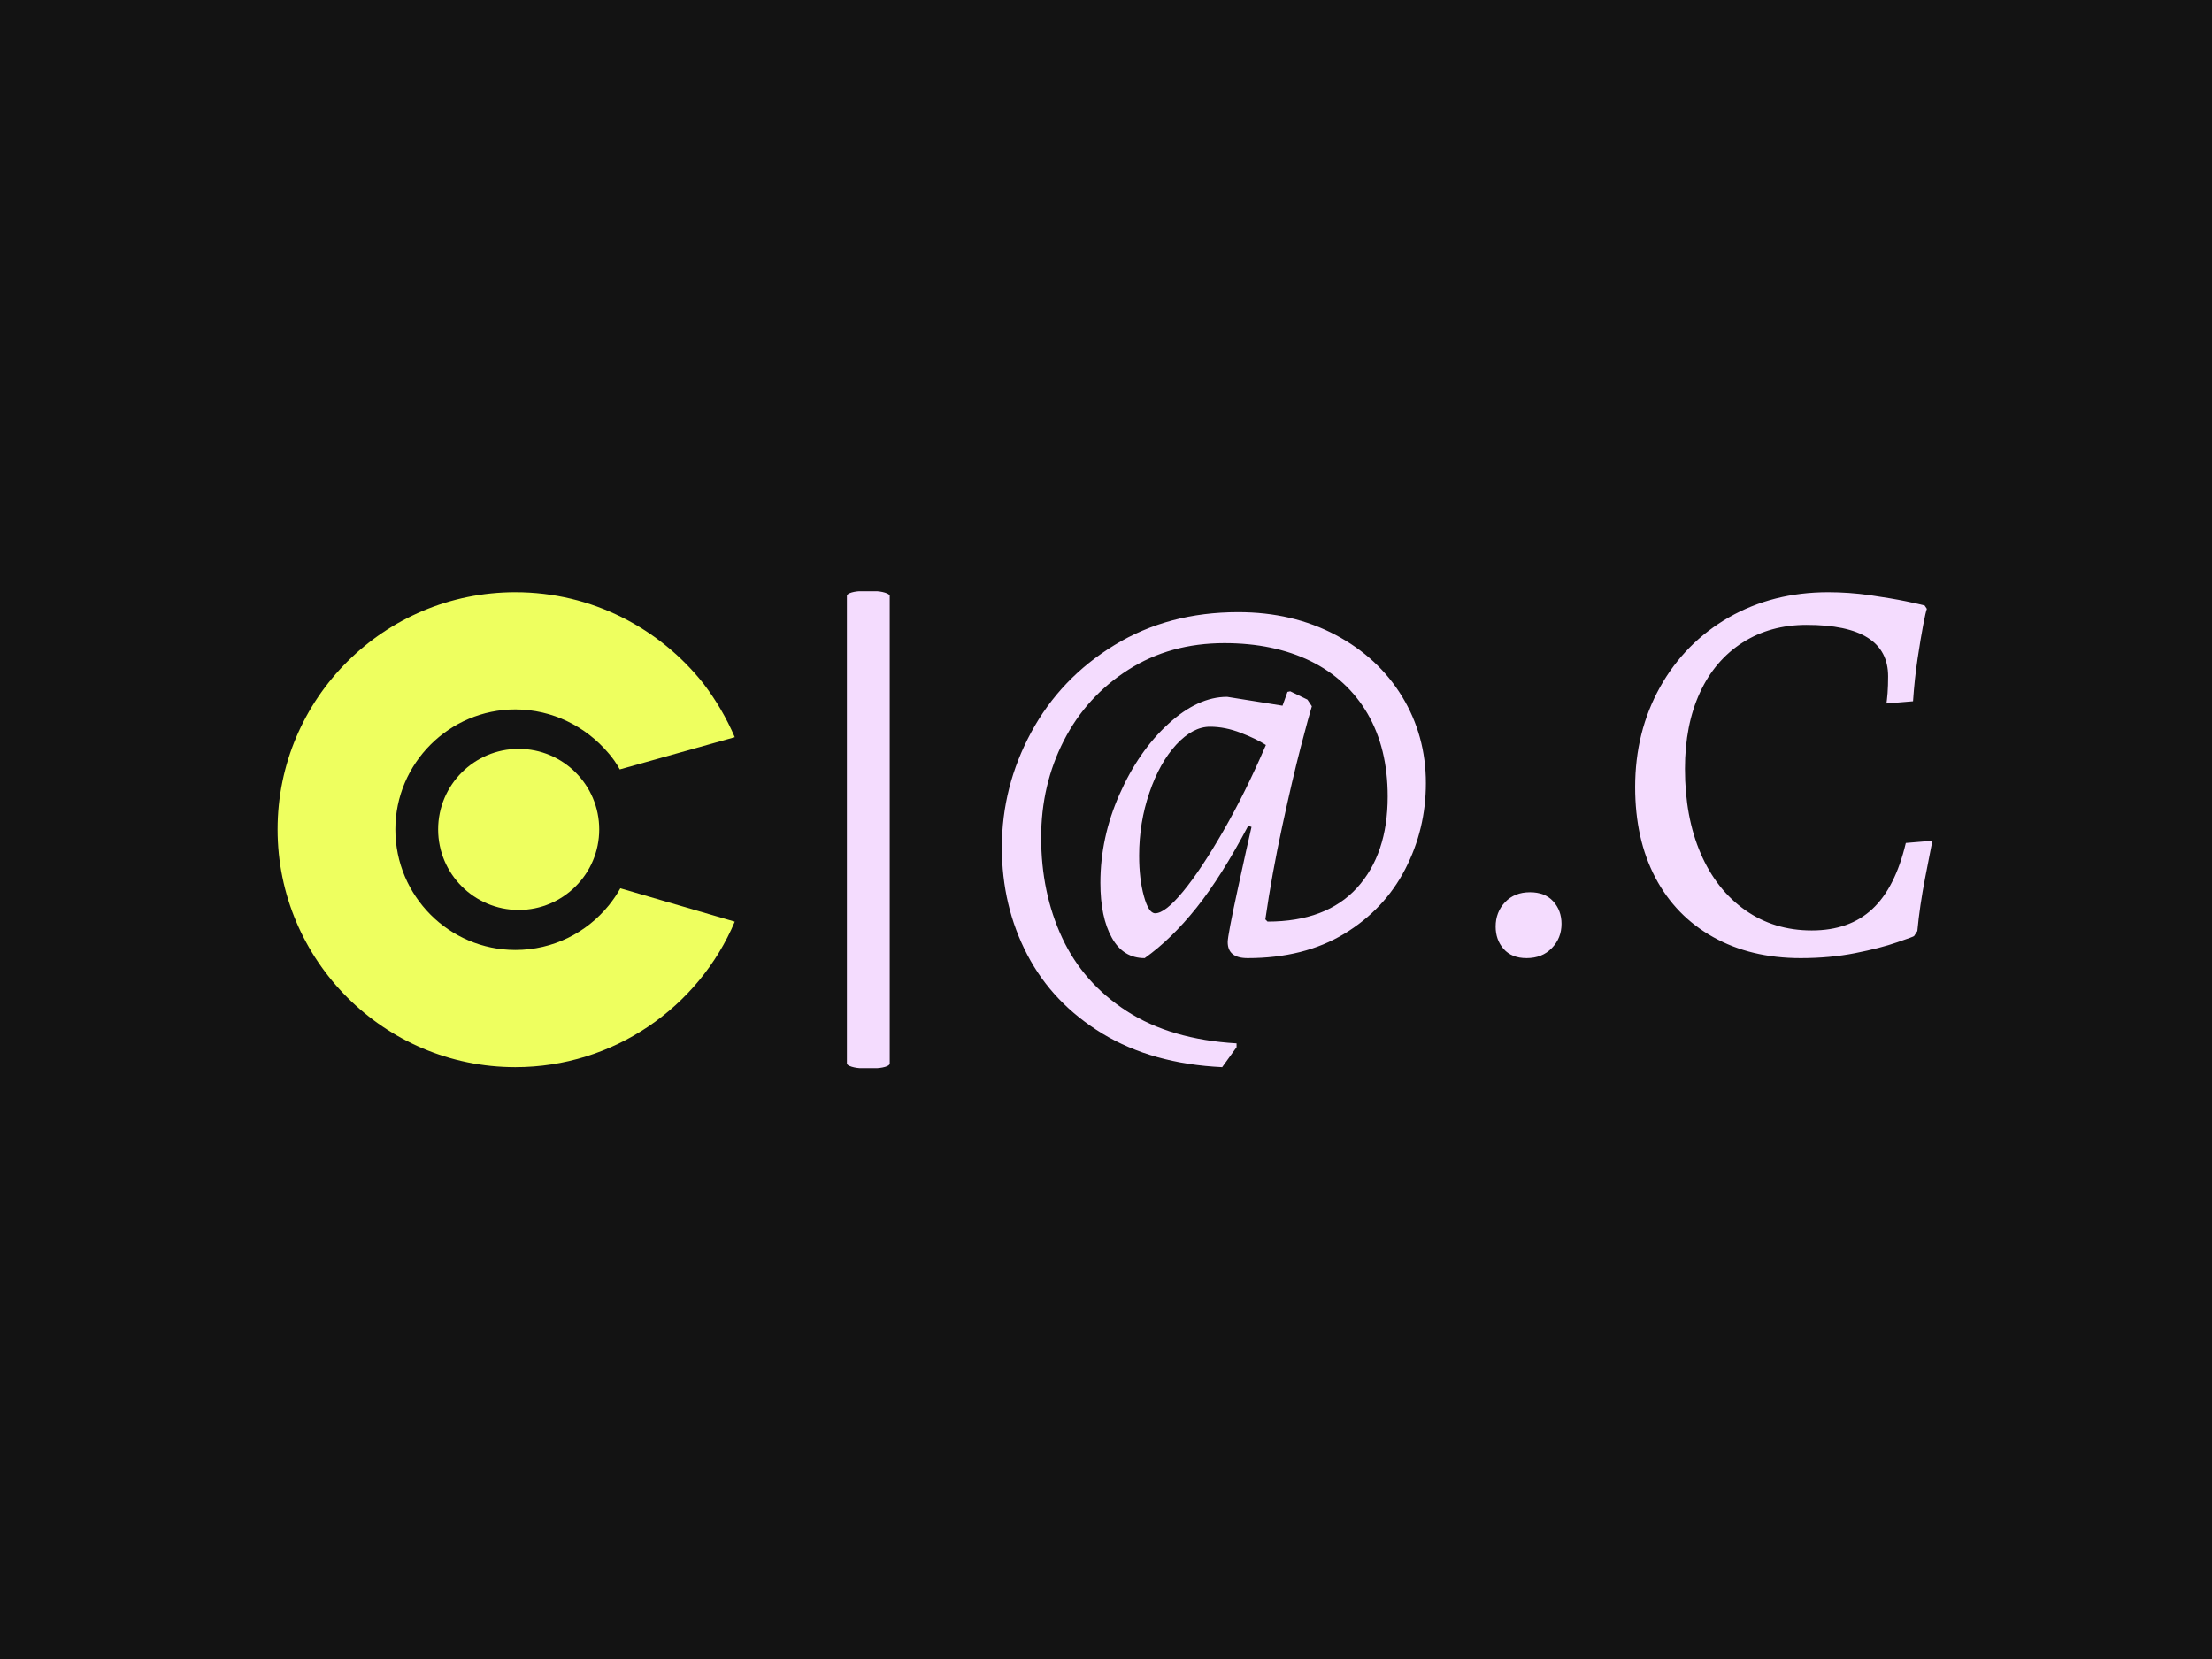 <svg xmlns="http://www.w3.org/2000/svg" version="1.1" xmlns:xlink="http://www.w3.org/1999/xlink" xmlns:svgjs="http://svgjs.dev/svgjs" width="2000" height="1500" viewBox="0 0 2000 1500"><rect width="2000" height="1500" fill="#131313"></rect><g transform="matrix(0.75,0,0,0.75,249.091,534.543)"><svg viewBox="0 0 396 114" data-background-color="#131313" preserveAspectRatio="xMidYMid meet" height="575" width="2000" xmlns="http://www.w3.org/2000/svg" xmlns:xlink="http://www.w3.org/1999/xlink"><g id="tight-bounds" transform="matrix(1,0,0,1,0.24,-0.044)"><svg viewBox="0 0 395.52 114.089" height="114.089" width="395.52"><g><svg viewBox="0 0 696.823 201" height="114.089" width="395.52"><g><rect width="18.036" height="201" x="239.73" y="0" fill="#f4dcfe" opacity="1" stroke-width="0" stroke="transparent" fill-opacity="1" class="rect-yte-0" data-fill-palette-color="primary" rx="1%" id="yte-0" data-palette-color="#f4dcfe"></rect></g><g transform="matrix(1,0,0,1,304.981,0.5)"><svg viewBox="0 0 391.841 200" height="200" width="391.841"><g id="textblocktransform"><svg viewBox="0 0 391.841 200" height="200" width="391.841" id="textblock"><g><svg viewBox="0 0 391.841 200" height="200" width="391.841"><g transform="matrix(1,0,0,1,0,0)"><svg width="391.841" viewBox="1.65 -32.45 84.05 42.9" height="200" data-palette-color="#f4dcfe"><path d="M21.55 10.45Q15.25 10.15 10.75 7.43 6.25 4.7 3.95 0.3 1.65-4.1 1.65-9.4L1.65-9.4Q1.65-14.9 4.3-19.8 6.95-24.7 11.83-27.68 16.7-30.65 23-30.65L23-30.65Q27.9-30.65 31.78-28.6 35.65-26.55 37.8-23.03 39.95-19.5 39.95-15.2L39.95-15.2Q39.95-11.05 38.08-7.43 36.2-3.8 32.58-1.6 28.95 0.6 23.85 0.6L23.85 0.6Q22.05 0.6 22.05-0.85L22.05-0.85Q22.05-1.45 22.95-5.6 23.85-9.75 24.2-11.25L24.2-11.25 23.9-11.35Q21.5-6.8 19.23-3.95 16.95-1.1 14.55 0.6L14.55 0.6Q12.6 0.6 11.58-1.25 10.55-3.1 10.55-6.2L10.55-6.2Q10.55-10.3 12.28-14.2 14-18.1 16.68-20.55 19.35-23 22-23L22-23 27-22.2 27.45-23.45 27.7-23.5 29.25-22.75 29.65-22.15Q29.4-21.35 28.65-18.48 27.9-15.6 26.98-11.33 26.05-7.05 25.45-2.9L25.45-2.9 25.65-2.7Q30.95-2.7 33.73-5.75 36.5-8.8 36.5-14L36.5-14Q36.5-18.35 34.68-21.48 32.85-24.6 29.53-26.23 26.2-27.85 21.75-27.85L21.75-27.85Q16.85-27.85 13.08-25.45 9.3-23.05 7.25-19.05 5.2-15.05 5.2-10.3L5.2-10.3Q5.2-5.3 7.1-1.23 9 2.85 12.95 5.4 16.9 7.95 22.85 8.3L22.85 8.3 22.85 8.65 21.55 10.45ZM15.5-3.45Q16.4-3.45 18.03-5.43 19.65-7.4 21.65-10.88 23.65-14.35 25.5-18.65L25.5-18.65Q24.65-19.2 23.23-19.75 21.8-20.3 20.45-20.3L20.45-20.3Q18.9-20.3 17.4-18.68 15.9-17.05 14.98-14.35 14.05-11.65 14.05-8.65L14.05-8.65Q14.05-6.55 14.48-5 14.9-3.45 15.5-3.45L15.5-3.45ZM49.05 0.6Q47.7 0.6 46.97-0.23 46.25-1.05 46.25-2.25L46.25-2.25Q46.25-3.55 47.1-4.45 47.95-5.35 49.35-5.35L49.35-5.35Q50.7-5.35 51.45-4.53 52.2-3.7 52.2-2.5L52.2-2.5Q52.2-1.2 51.32-0.3 50.45 0.6 49.05 0.6L49.05 0.6ZM73.8 0.6Q69.3 0.6 65.9-1.3 62.5-3.2 60.67-6.68 58.85-10.15 58.85-14.85L58.85-14.85Q58.85-19.85 61.1-23.88 63.35-27.9 67.32-30.18 71.3-32.45 76.3-32.45L76.3-32.45Q78.15-32.45 80.07-32.18 82-31.9 83.32-31.63 84.65-31.35 85-31.25L85-31.25 85.2-30.95Q85.09-30.65 84.87-29.5 84.65-28.35 84.37-26.5 84.09-24.65 83.95-22.6L83.95-22.6 81.55-22.4Q81.59-22.65 81.65-23.33 81.7-24 81.7-24.85L81.7-24.85Q81.7-29.5 74.34-29.5L74.34-29.5Q71.05-29.5 68.55-27.9 66.05-26.3 64.7-23.38 63.35-20.45 63.35-16.5L63.35-16.5Q63.35-12.15 64.77-8.85 66.2-5.55 68.8-3.73 71.4-1.9 74.8-1.9L74.8-1.9Q78.2-1.9 80.27-3.83 82.34-5.75 83.3-9.8L83.3-9.8 85.7-10Q85.55-9.25 85.05-6.68 84.55-4.1 84.34-1.85L84.34-1.85 84.05-1.4Q84.05-1.35 82.52-0.83 81-0.3 78.72 0.15 76.45 0.6 73.8 0.6L73.8 0.6Z" opacity="1" transform="matrix(1,0,0,1,0,0)" fill="#f4dcfe" class="wordmark-text-0" data-fill-palette-color="primary" id="text-0"></path></svg></g></svg></g></svg></g></svg></g><g transform="matrix(1,0,0,1,0,0.5)"><svg viewBox="0 0 192.515 200" height="200" width="192.515"><g><svg xmlns="http://www.w3.org/2000/svg" xmlns:xlink="http://www.w3.org/1999/xlink" version="1.1" x="0" y="0" viewBox="9.8 4 82.3 85.5" enable-background="new 0 0 100 100" xml:space="preserve" height="200" width="192.515" class="icon-icon-0" data-fill-palette-color="accent" id="icon-0"><g fill="#eeff5f" data-fill-palette-color="accent"><g fill="#eeff5f" data-fill-palette-color="accent"><path d="M38.7 46.7C38.7 54.7 45.2 61.2 53.2 61.2S67.7 54.7 67.7 46.7 61.2 32.2 53.2 32.2 38.7 38.7 38.7 46.7" fill="#eeff5f" data-fill-palette-color="accent"></path><path d="M71.5 57.3C70.9 58.4 70.2 59.4 69.4 60.4 65.4 65.3 59.4 68.4 52.6 68.4 40.7 68.4 31 58.7 31 46.7 31 34.8 40.7 25.1 52.6 25.1 59.3 25.1 65.3 28.2 69.3 32.9 70.1 33.8 70.8 34.8 71.4 35.9L92.1 30.1C90.6 26.6 88.7 23.4 86.5 20.5 78.6 10.5 66.4 4 52.6 4 29 4 9.8 23.1 9.8 46.7S29 89.5 52.6 89.5C70.3 89.5 85.6 78.7 92.1 63.3z" fill="#eeff5f" data-fill-palette-color="accent"></path></g></g></svg></g></svg></g></svg></g><defs></defs></svg><rect width="395.52" height="114.089" fill="none" stroke="none" visibility="hidden"></rect></g></svg></g></svg>